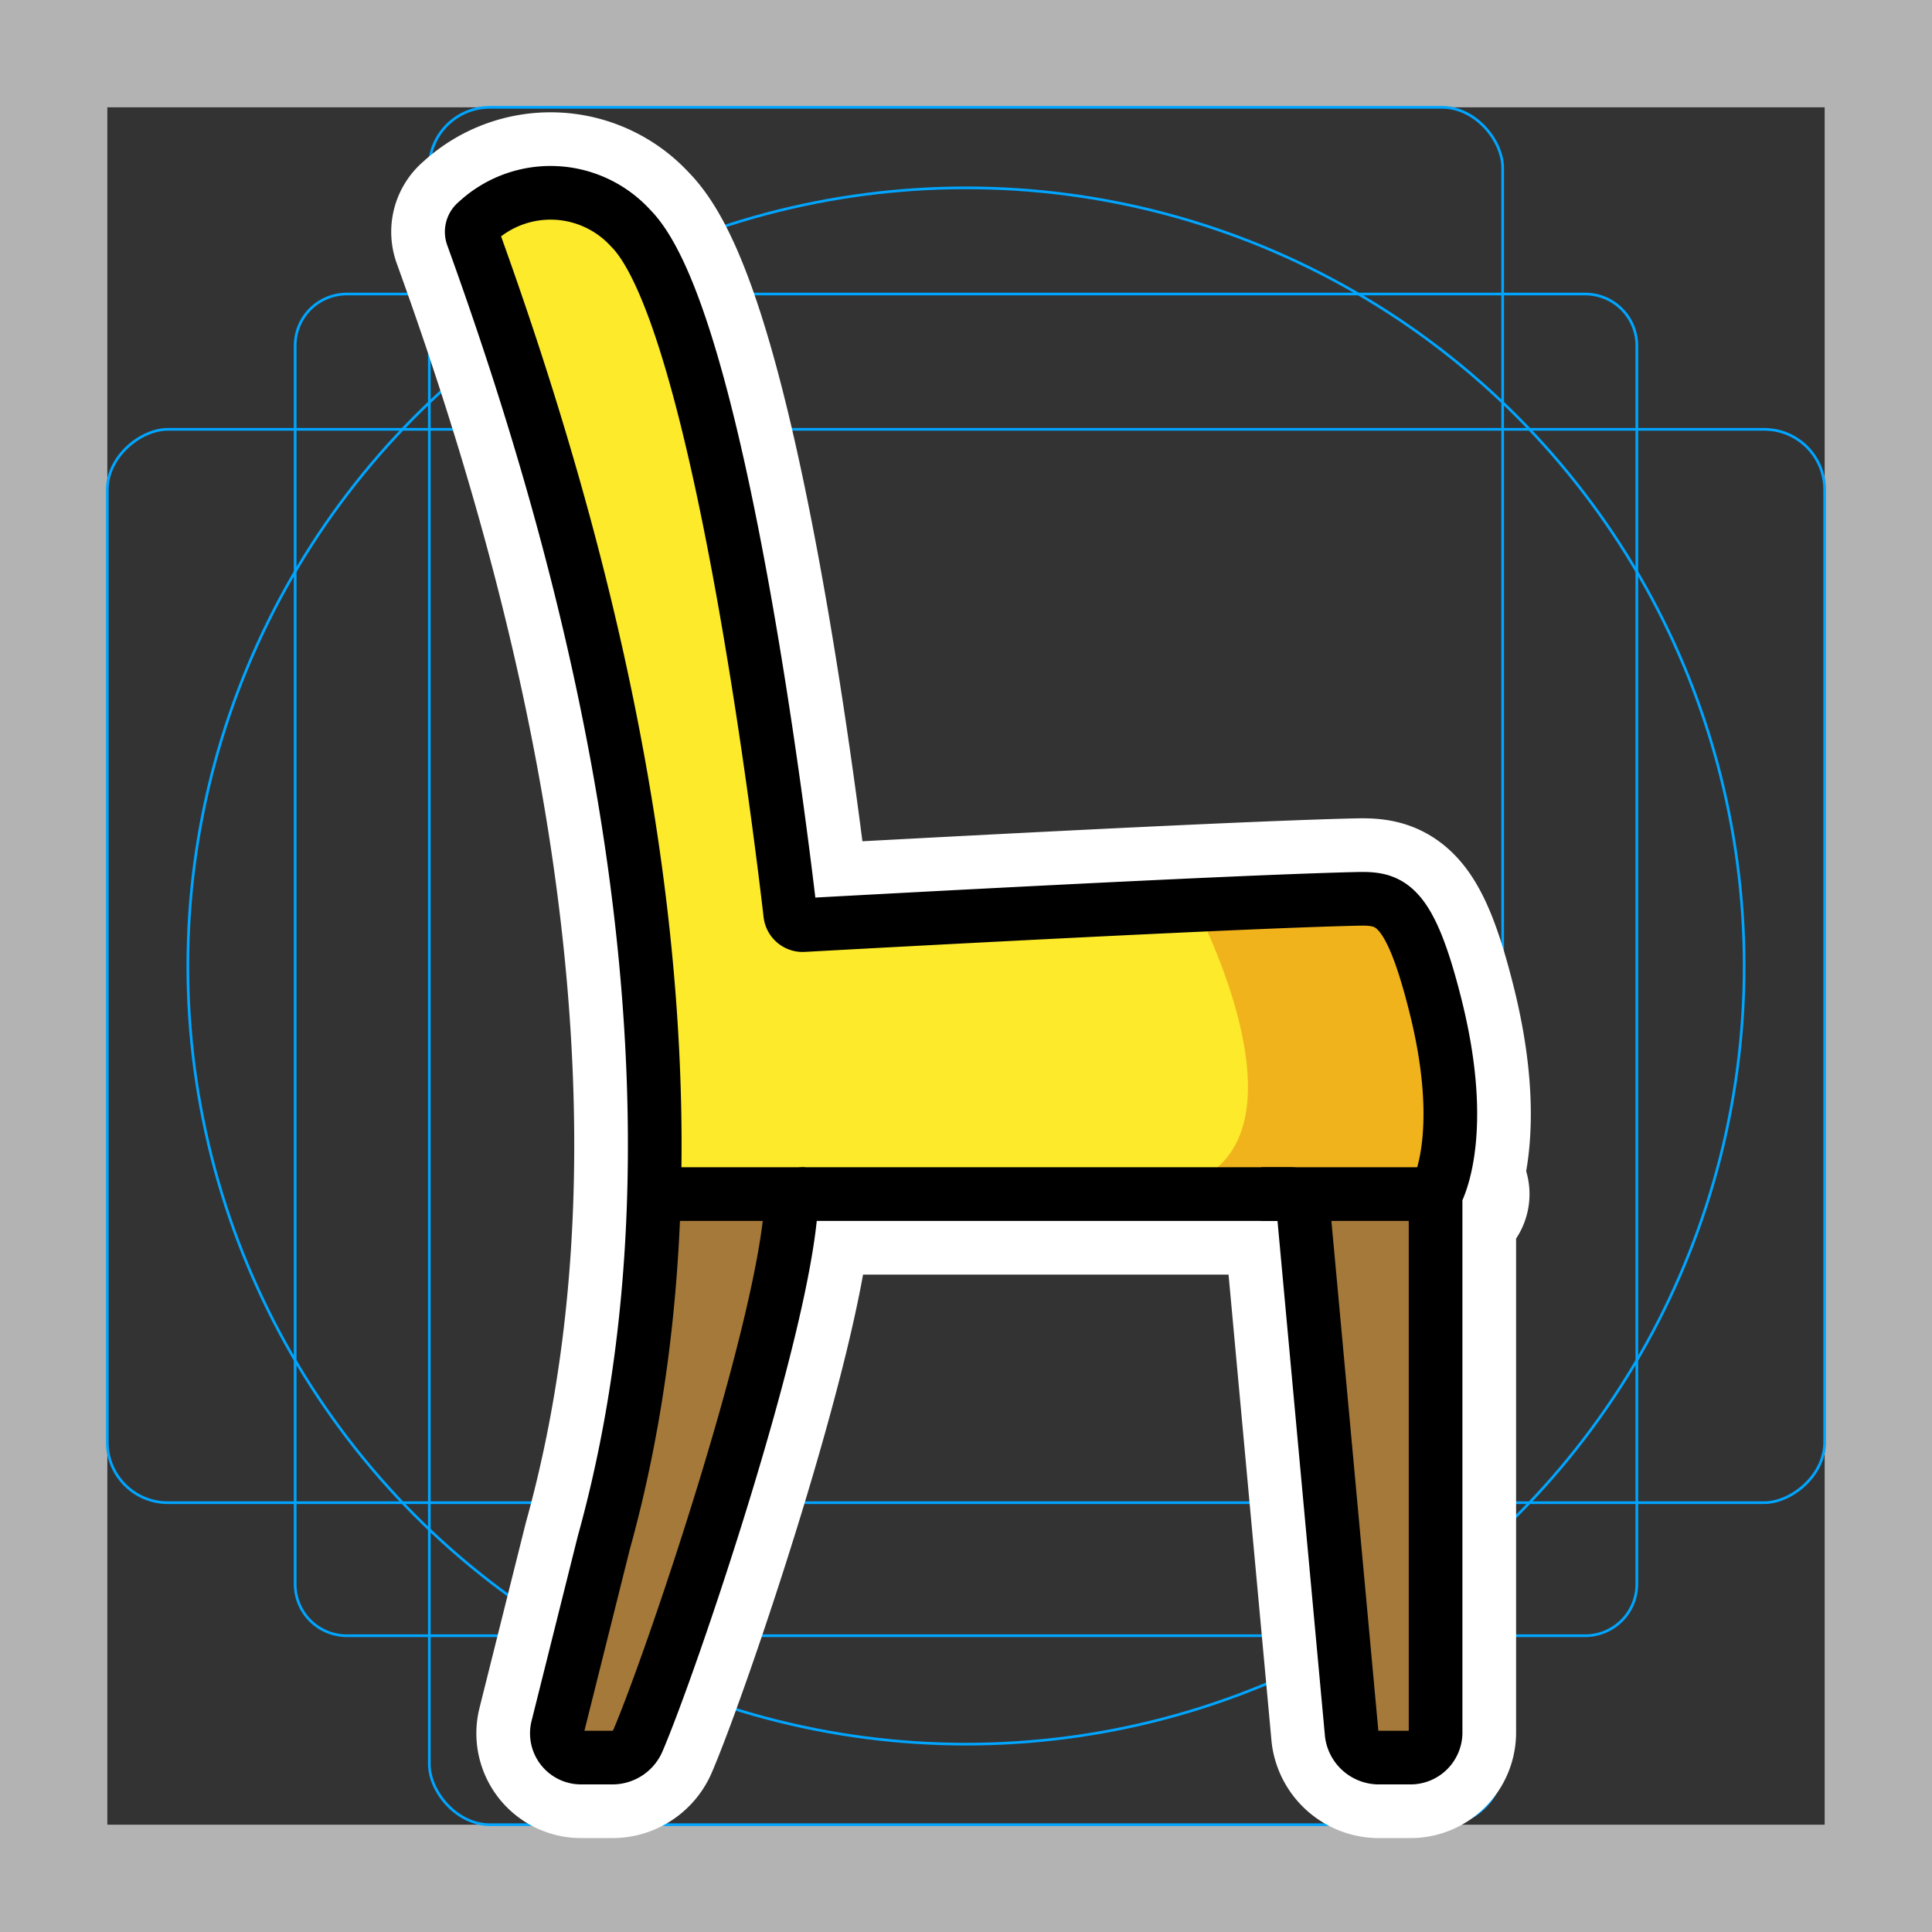 <svg viewBox="0 0 72 72" xmlns="http://www.w3.org/2000/svg"><rect x="0" y="0" width="72" height="72" fill="#333333" stroke="none"/><path fill="#b3b3b3" d="M68 4v64H4V4h64m4-4H0v72h72V0z"/><path fill="none" stroke="#00a5ff" stroke-miterlimit="10" stroke-width=".1" d="M12.923 10.958h46.154A1.923 1.923 0 0161 12.881v46.154a1.923 1.923 0 01-1.923 1.923H12.923A1.923 1.923 0 0111 59.035V12.881a1.923 1.923 0 011.923-1.923z"/><rect x="16" y="4" rx="2.254" ry="2.254" width="40" height="64" fill="none" stroke="#00a5ff" stroke-miterlimit="10" stroke-width=".1"/><rect x="16" y="4" rx="2.254" ry="2.254" width="40" height="64" transform="rotate(90 36 36)" fill="none" stroke="#00a5ff" stroke-miterlimit="10" stroke-width=".1"/><circle cx="36" cy="36" r="29" fill="none" stroke="#00a5ff" stroke-miterlimit="10" stroke-width=".1"/><path d="M17.76 8.273a.464.464 0 00-.153.524c4 11.06 9.848 30.864 4.893 48.703l-1.72 6.877a.903.903 0 00.877 1.123h1.16a1.032 1.032 0 00.953-.625c1.244-2.904 5.385-15.143 5.713-19.924a.474.474 0 01.47-.451H48.09a.472.472 0 01.468.406l1.816 19.714a1.025 1.025 0 001.015.88h1.176a.935.935 0 00.935-.935v-19.95a.493.493 0 01.05-.213c.22-.46 1.032-2.573-.05-6.902-1-4-1.75-4.03-3-4-4.734.113-17.986.834-20.563.976a.465.465 0 01-.487-.418c-.367-3.161-2.708-22.316-5.95-25.558a4.04 4.04 0 00-5.74-.227zM30 44.5h-5.5m29.5 0h-7" stroke-linecap="round" stroke-miterlimit="10" stroke-width="6" stroke="#fff" fill="none" stroke-linejoin="round"/><path fill="#a57939" d="M17.5 8.5c4 11 10 31 5 49l-2 8h2s7-16 7-21h19l3 21h2v-21s1.237-2.053 0-7c-1-4-1.75-4.03-3-4-5.255.125-21 1-21 1s-2.465-22.465-6-26c-3-3-6 0-6 0z"/><path fill="#fcea2b" d="M24.587 44H54s.534-1.07-1-7.206c-1-4-.144-3.53-8.572-3.265S29.5 34.5 29.5 34.5s-1.855-15.283-4.564-23.028C24.366 9.842 21.842 5.402 18 8a2.456 2.456 0 000 1c5.866 16.822 6.587 35 6.587 35z"/><path fill="#f1b31c" d="M44.587 44H54c.231-3.732-.22-7.161-2-10l-7.572-.47S49 42 44.587 44z"/><g fill="none" stroke="#000" stroke-width="2"><path stroke-linecap="round" stroke-linejoin="round" d="M17.76 8.273a.464.464 0 00-.153.524c4 11.06 9.848 30.864 4.893 48.703l-1.72 6.877a.903.903 0 00.877 1.123h1.16a1.032 1.032 0 00.953-.625c1.244-2.904 5.385-15.143 5.713-19.924a.474.474 0 01.47-.451H48.09a.472.472 0 01.468.406l1.816 19.714a1.025 1.025 0 001.015.88h1.176a.935.935 0 00.935-.935v-19.95a.493.493 0 01.05-.213c.22-.46 1.032-2.573-.05-6.902-1-4-1.75-4.03-3-4-4.734.113-17.986.834-20.563.976a.465.465 0 01-.487-.418c-.367-3.161-2.708-22.316-5.95-25.558a4.04 4.04 0 00-5.74-.227z"/><path stroke-miterlimit="10" d="M30 44.5h-5.5m29.5 0h-7"/></g></svg>